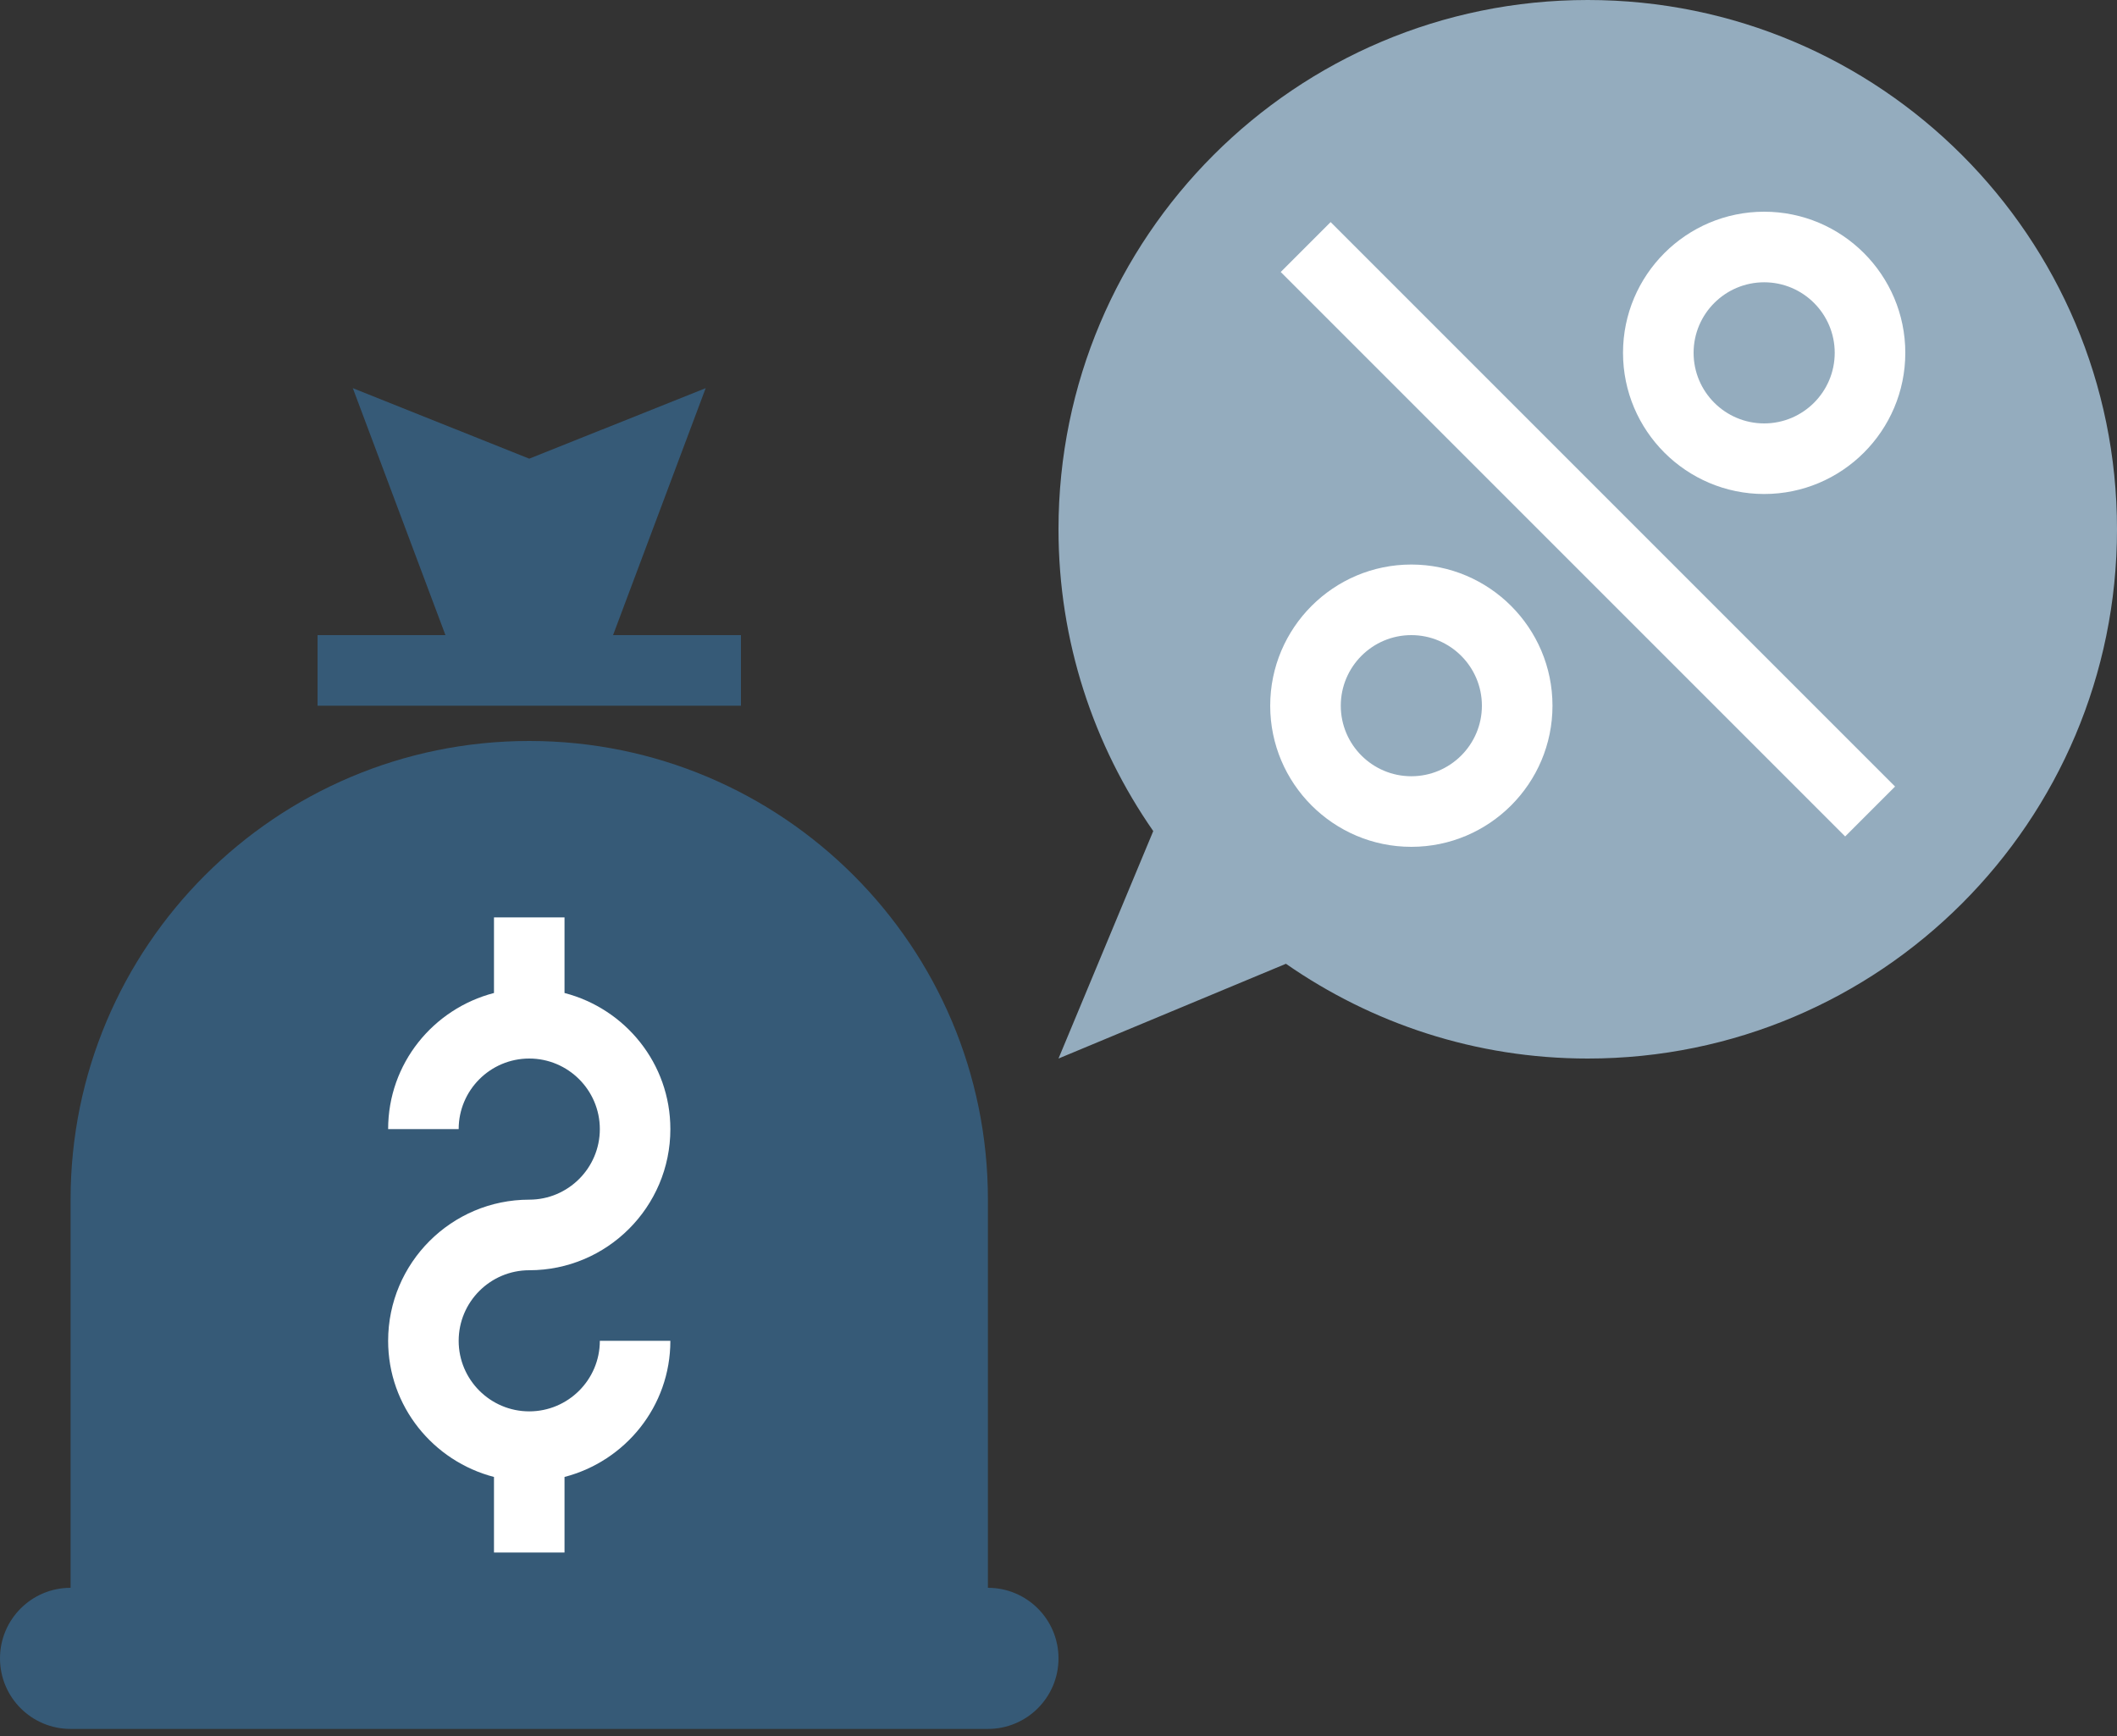 <svg xmlns="http://www.w3.org/2000/svg" width="50" height="41" viewBox="0 0 50 41">
  <rect x="0" y="0" width="50" height="41" fill="#333333" stroke="none"/>
  <g fill="none" transform="matrix(-1 0 0 1 50 0)">
    <polyline fill="#365A77" points="35.833 15.833 33.333 9.167 37.5 10.833 41.667 9.167 39.167 15.833"/>
    <path fill="#365A77" d="M48.333,37.5 L48.333,28.333 C48.333,22.35 43.483,17.5 37.5,17.5 C31.517,17.5 26.667,22.35 26.667,28.333 L26.667,37.5 C25.746,37.5 25,38.246 25,39.167 C25,40.087 25.746,40.833 26.667,40.833 L48.333,40.833 C49.254,40.833 50,40.087 50,39.167 C50,38.246 49.254,37.5 48.333,37.5 Z"/>
    <path fill="#94ACBE" d="M22.762,19.628 C24.169,17.605 25,15.151 25,12.5 C25,5.597 19.403,0 12.5,0 C5.597,0 0,5.597 0,12.5 C0,19.403 5.597,25 12.5,25 C15.151,25 17.605,24.169 19.628,22.762 L25,25 C25,25 23.874,22.299 22.762,19.628 Z"/>
    <path fill="#FFF" d="M37.5,25 C38.419,25 39.167,25.747 39.167,26.667 L40.833,26.667 C40.833,25.117 39.767,23.824 38.333,23.452 L38.333,21.667 L36.667,21.667 L36.667,23.452 C35.233,23.824 34.167,25.117 34.167,26.667 C34.167,28.505 35.662,30 37.5,30 C38.419,30 39.167,30.747 39.167,31.667 C39.167,32.586 38.419,33.333 37.5,33.333 C36.581,33.333 35.833,32.586 35.833,31.667 L34.167,31.667 C34.167,33.216 35.233,34.509 36.667,34.882 L36.667,36.667 L38.333,36.667 L38.333,34.882 C39.767,34.509 40.833,33.216 40.833,31.667 C40.833,29.828 39.338,28.333 37.5,28.333 C36.581,28.333 35.833,27.586 35.833,26.667 C35.833,25.747 36.581,25 37.5,25 Z"/>
    <polygon fill="#365A77" points="32.5 15 42.5 15 42.5 16.667 32.5 16.667"/>
    <g fill="#FFF" transform="translate(5 5)">
      <path d="M3.333 6.667C5.172 6.667 6.667 5.172 6.667 3.333 6.667 1.495 5.172 0 3.333 0 1.495 0 0 1.495 0 3.333 0 5.172 1.495 6.667 3.333 6.667zM3.333 1.667C4.253 1.667 5 2.414 5 3.333 5 4.253 4.253 5 3.333 5 2.414 5 1.667 4.253 1.667 3.333 1.667 2.414 2.414 1.667 3.333 1.667zM15 11.667C15 9.828 13.505 8.333 11.667 8.333 9.828 8.333 8.333 9.828 8.333 11.667 8.333 13.505 9.828 15 11.667 15 13.505 15 15 13.505 15 11.667zM10 11.667C10 10.748 10.748 10 11.667 10 12.586 10 13.333 10.748 13.333 11.667 13.333 12.586 12.586 13.333 11.667 13.333 10.748 13.333 10 12.586 10 11.667z"/>
      <polygon points="-1.93 6.667 16.923 6.667 16.923 8.334 -1.93 8.334" transform="rotate(-45 7.496 7.5)"/>
    </g>
  </g>
</svg>
